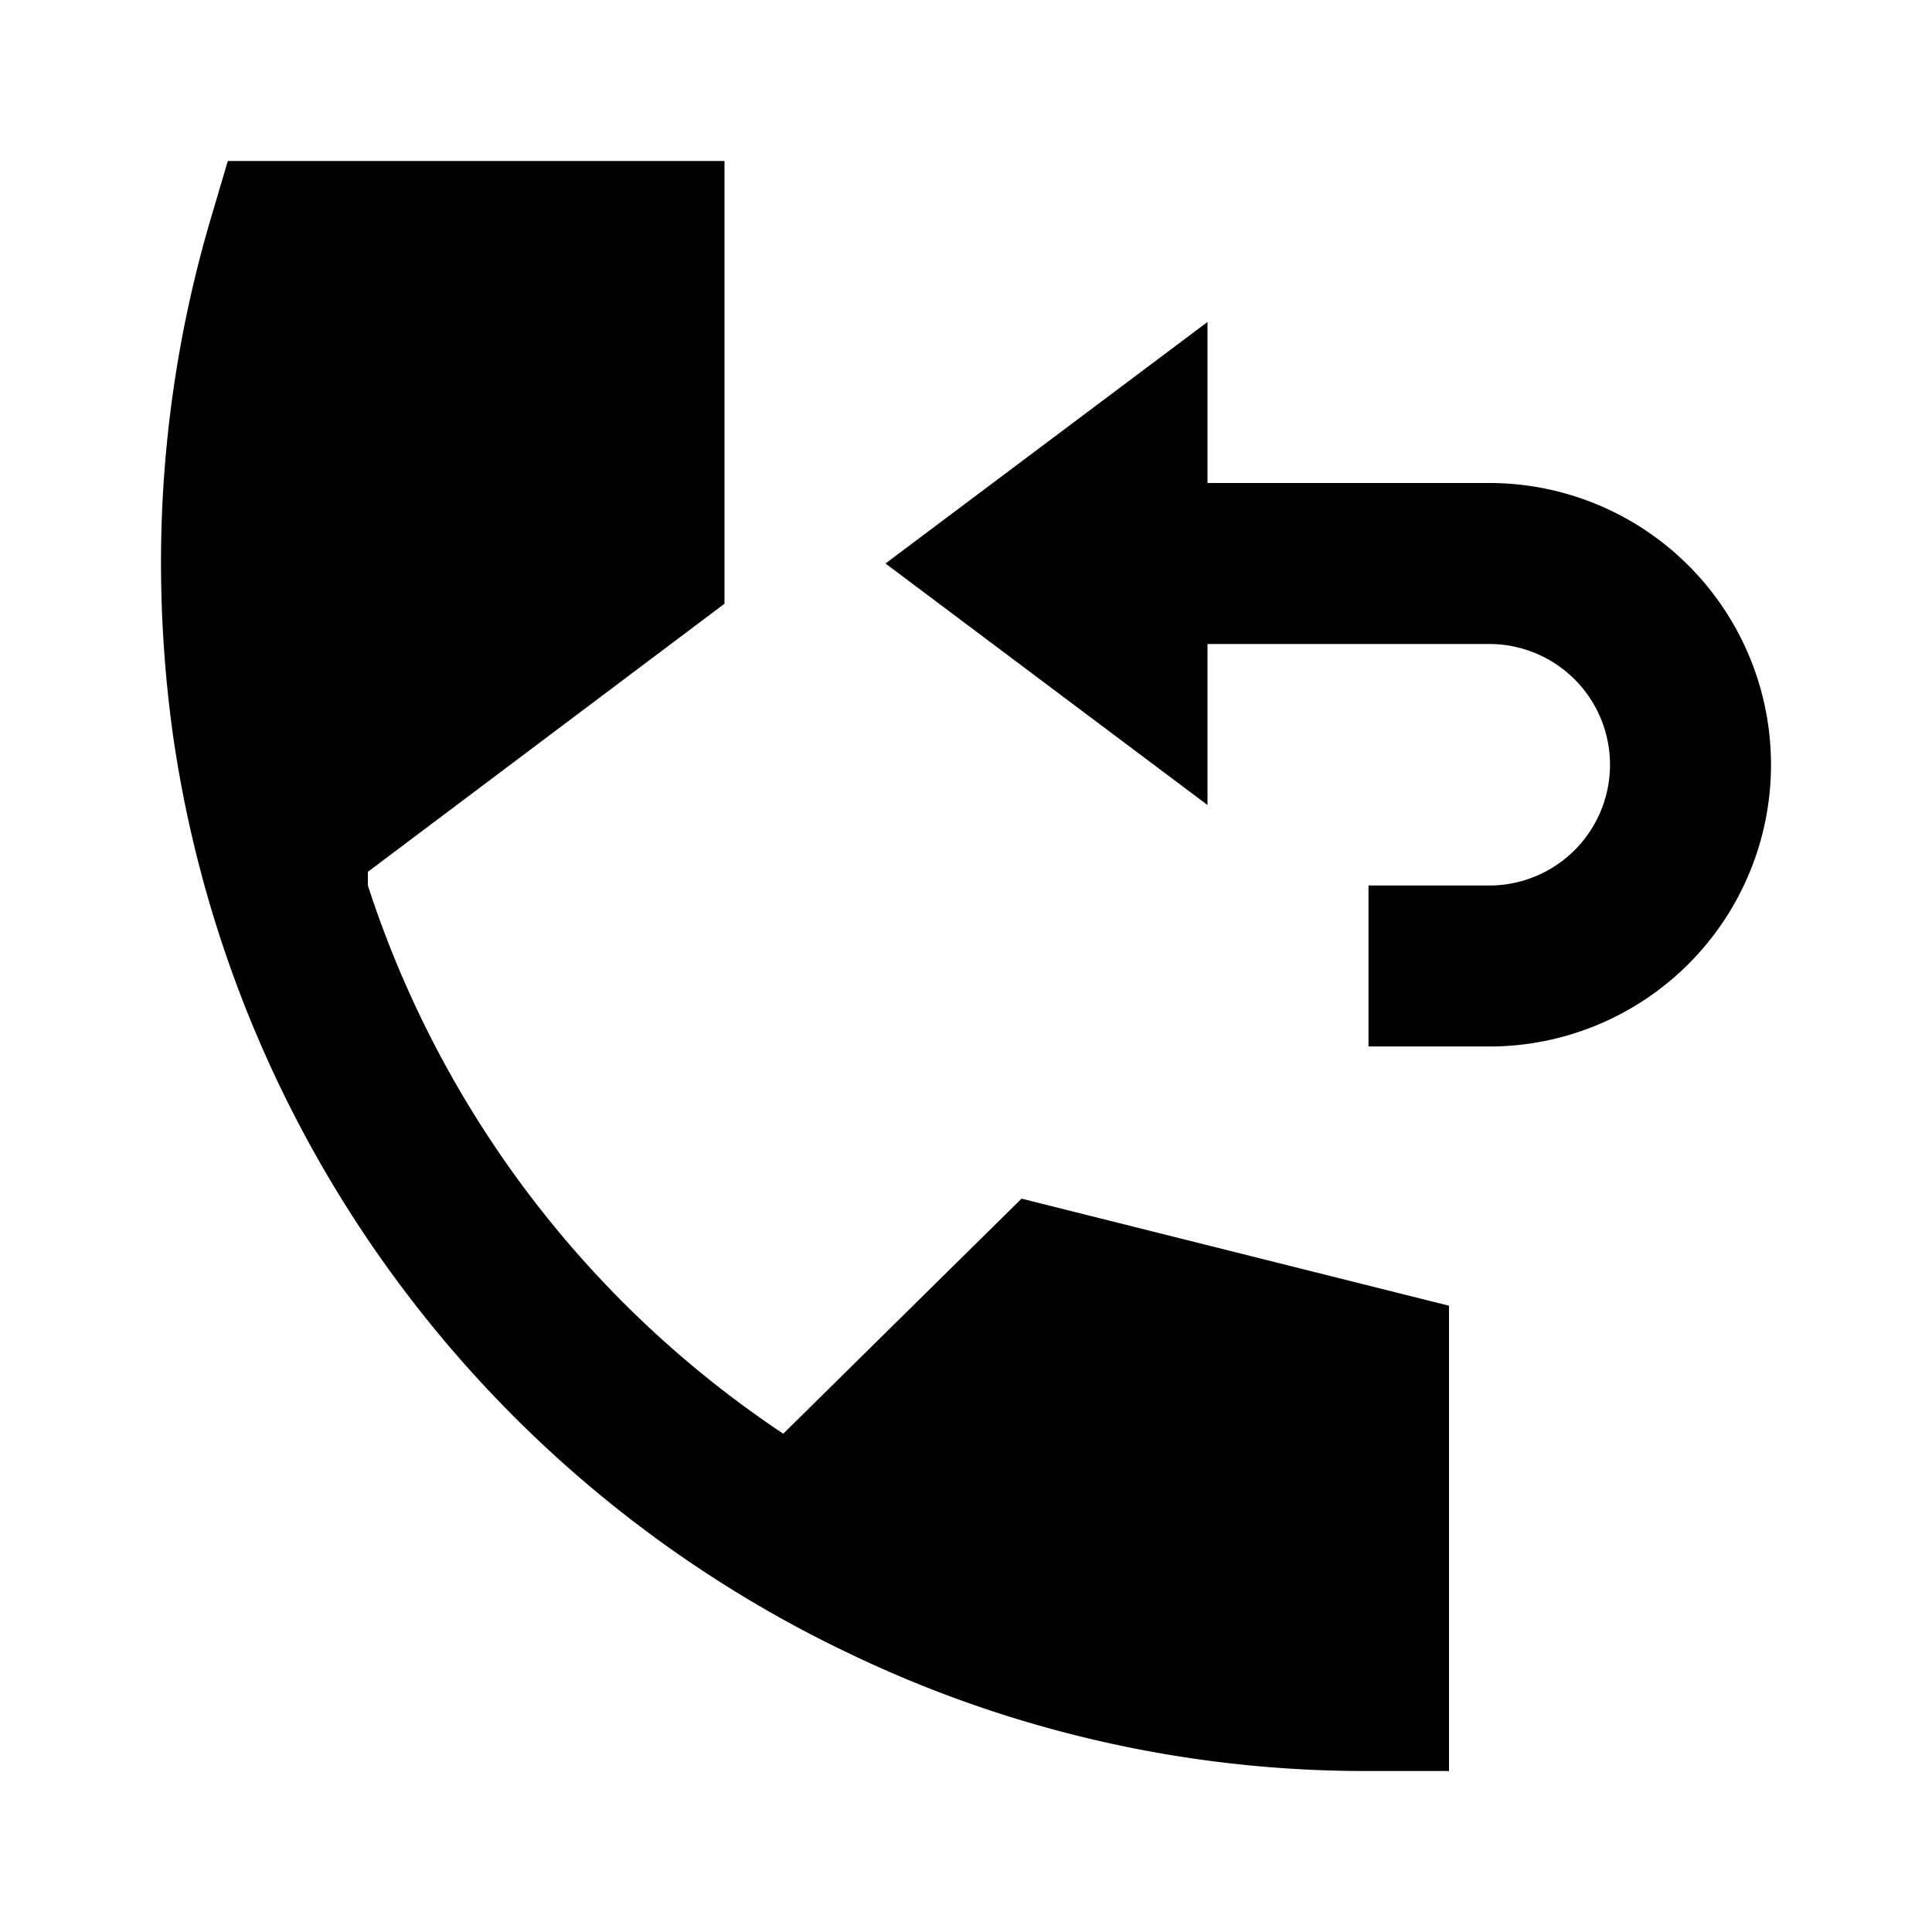 <svg id="Layer_1" data-name="Layer 1" xmlns="http://www.w3.org/2000/svg" viewBox="0 0 24 24"><title>Call back</title><path d="M12.69,14.89,18,16.22V22H17a14.79,14.79,0,0,1-6.43-1.45A15,15,0,0,1,2.15,9.14,15.61,15.61,0,0,1,2,7a15.09,15.09,0,0,1,.62-4.29L2.83,2H9V7.5L4.57,10.83l0,.17h0a13,13,0,0,0,5.16,6.81ZM18.5,6H15V4L11,7l4,3V8h3.5a1.5,1.5,0,0,1,0,3H17v2h1.5a3.5,3.5,0,0,0,0-7Z"/></svg>